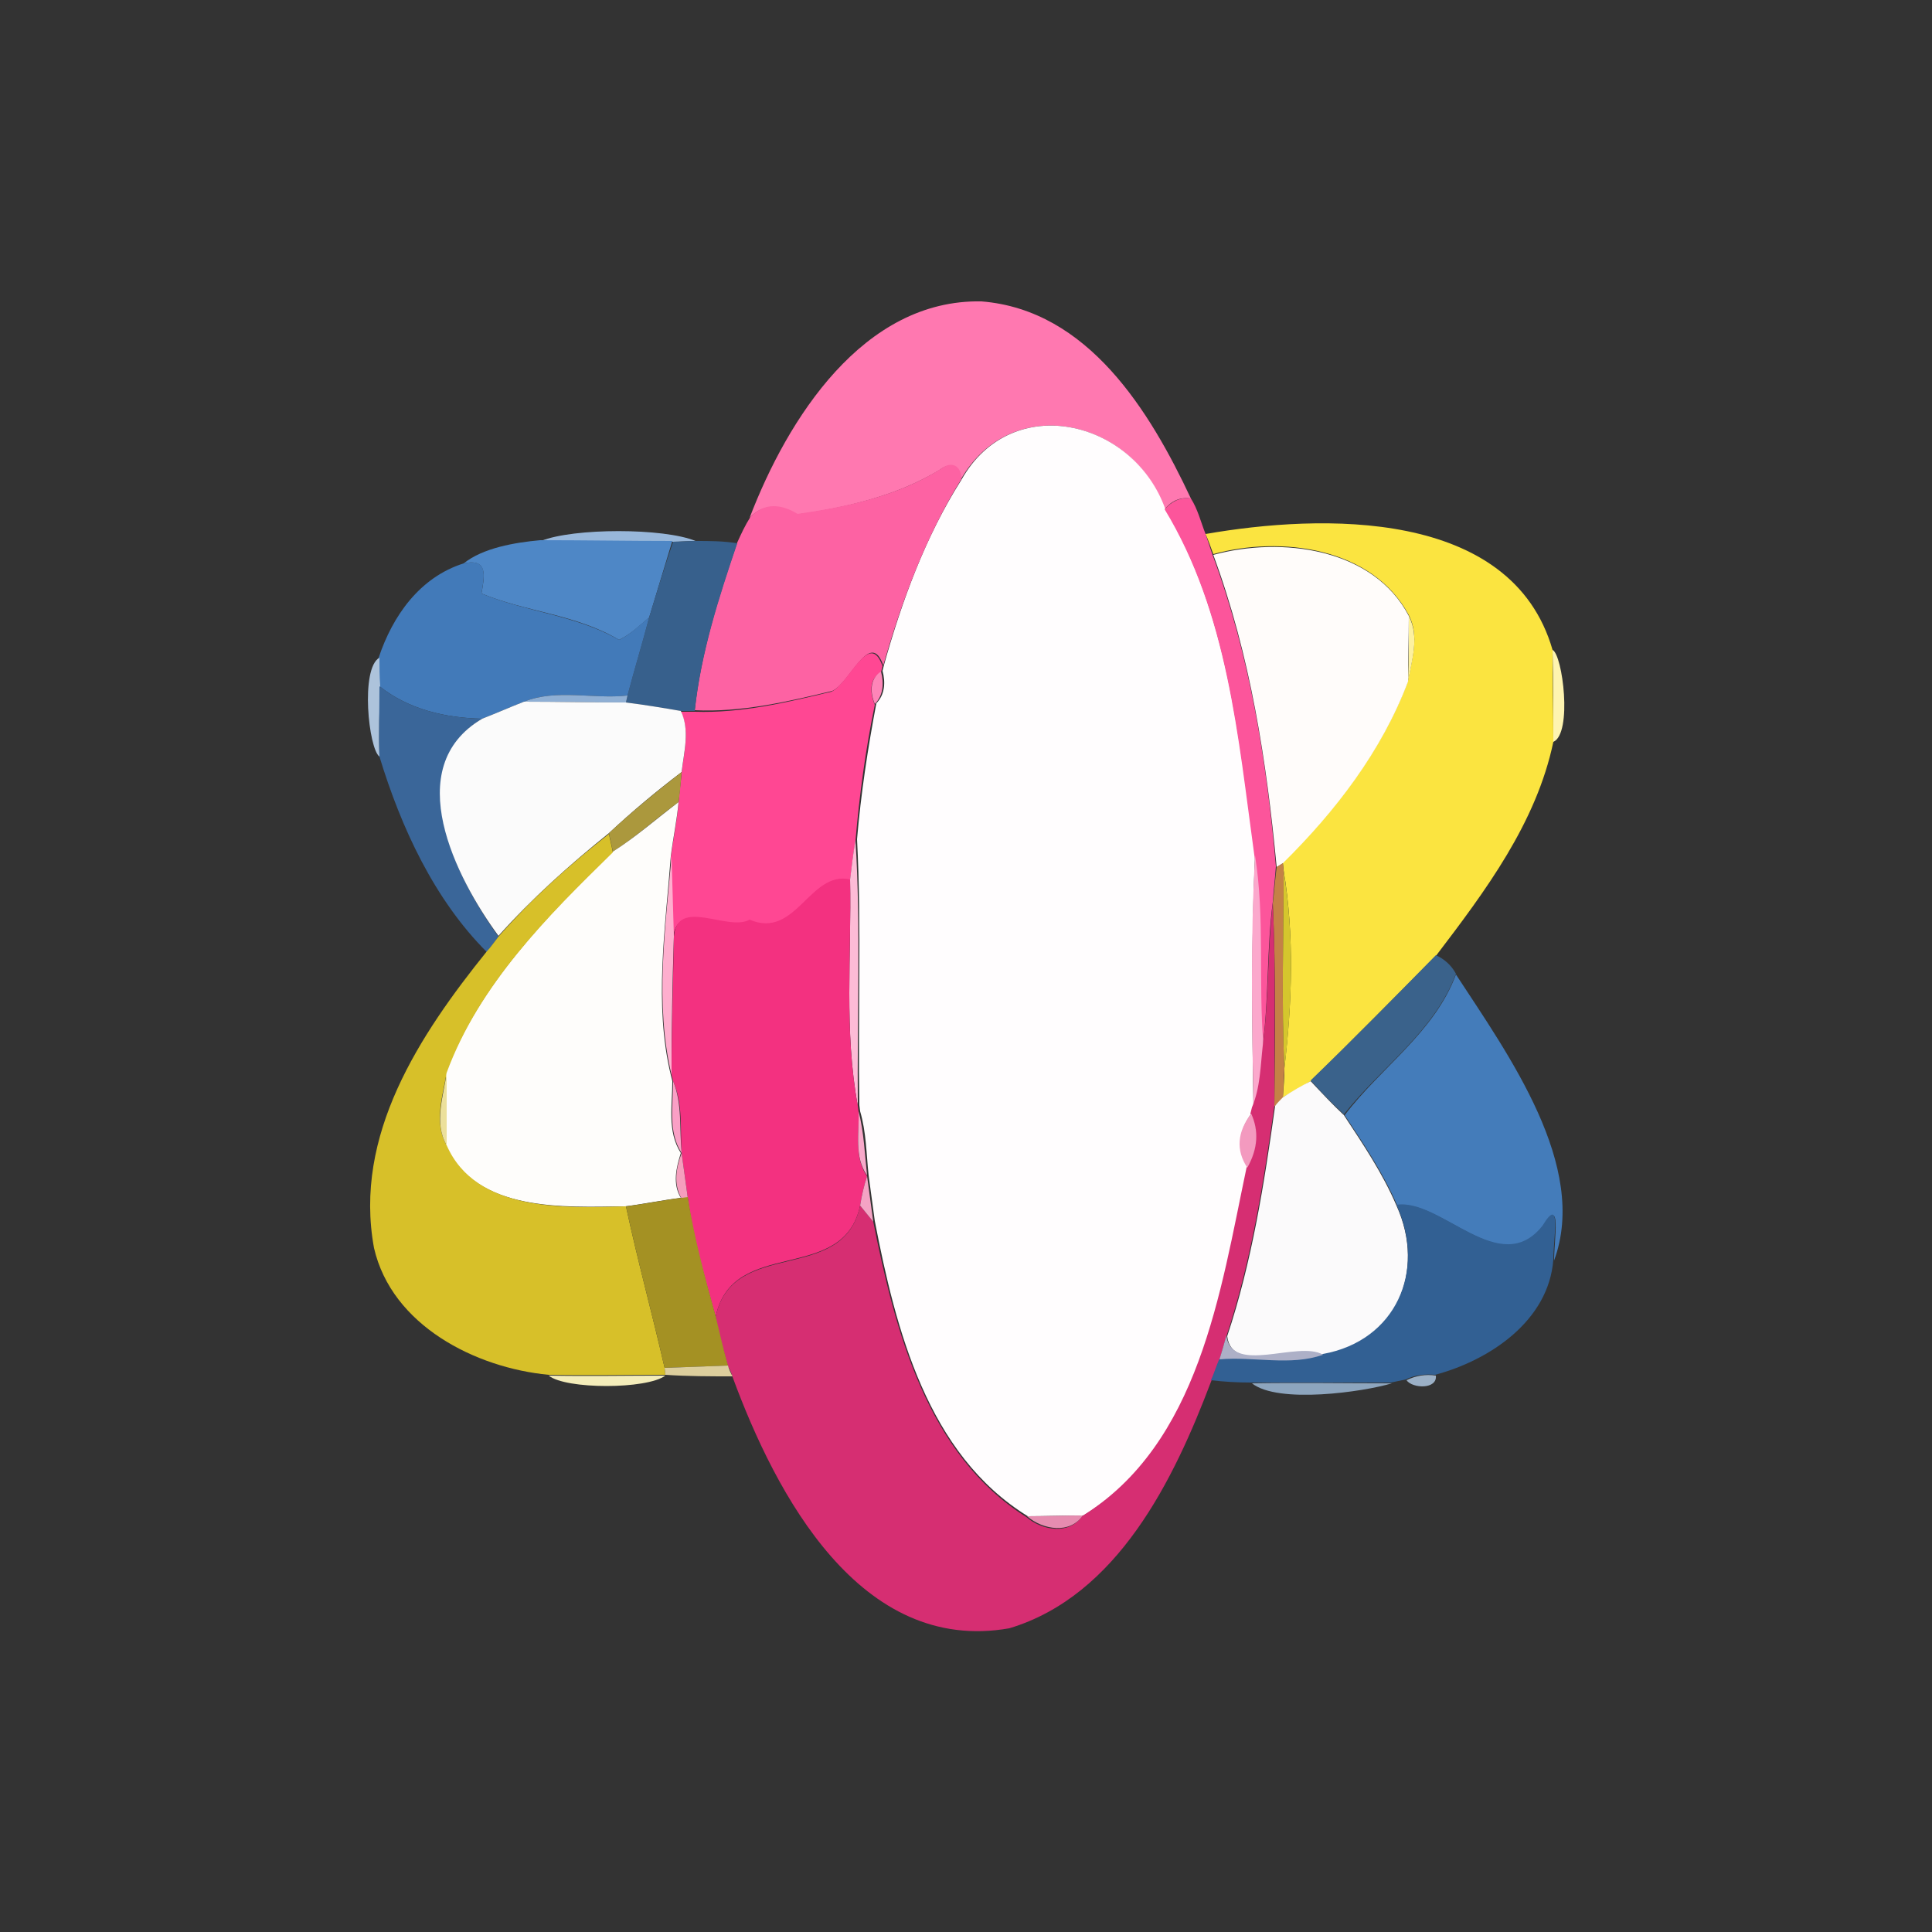 <?xml version="1.0" encoding="utf-8"?>
<!-- Generator: Adobe Illustrator 26.0.3, SVG Export Plug-In . SVG Version: 6.00 Build 0)  -->
<svg version="1.1" id="Layer_1" xmlns="http://www.w3.org/2000/svg" xmlns:xlink="http://www.w3.org/1999/xlink" x="0px" y="0px"
	 viewBox="0 0 250 250" style="enable-background:new 0 0 250 250;" xml:space="preserve">
<rect x="0" y="0" width="250" height="250" fill="#333333" stroke="none"/>
<style type="text/css">
	.st0{fill:#FF78B0;}
	.st1{fill:#FFFDFE;}
	.st2{fill:#FD62A3;}
	.st3{fill:#FC559B;}
	.st4{fill:#FBE440;}
	.st5{fill:#98B7DA;}
	.st6{fill:#4E87C6;}
	.st7{fill:#37608C;}
	.st8{fill:#FFFCFA;}
	.st9{fill:#427AB9;}
	.st10{fill:#FDF19F;}
	.st11{fill:#FF4793;}
	.st12{fill:#FEF4B0;}
	.st13{fill:#ADC3DB;}
	.st14{fill:#FE85B8;}
	.st15{fill:#3A6699;}
	.st16{fill:#8FAFD4;}
	.st17{fill:#FBFBFB;}
	.st18{fill:#AB983D;}
	.st19{fill:#FEFDFB;}
	.st20{fill:#D7C029;}
	.st21{fill:#FDBBD6;}
	.st22{fill:#FEAECE;}
	.st23{fill:#FBA8CC;}
	.st24{fill:#C48146;}
	.st25{fill:#F33180;}
	.st26{fill:#D5C62D;}
	.st27{fill:#D62E72;}
	.st28{fill:#3A628B;}
	.st29{fill:#447CBA;}
	.st30{fill:#ECE09B;}
	.st31{fill:#FA9FC5;}
	.st32{fill:#FBFAFB;}
	.st33{fill:#F8A9CA;}
	.st34{fill:#F39ABF;}
	.st35{fill:#F59EBD;}
	.st36{fill:#F4A3C4;}
	.st37{fill:#A49123;}
	.st38{fill:#326093;}
	.st39{fill:#ADB0C7;}
	.st40{fill:#DCCE9D;}
	.st41{fill:#F4EDBA;}
	.st42{fill:#9BB0C6;}
	.st43{fill:#8DA5BE;}
	.st44{fill:#E68CB0;}
</style>
<g id="_x23_ff78b0ff">
	<path class="st0" d="M97,67c4.9-12.8,14.7-28.3,30-28c13.8,1.1,21.8,14.2,27.1,25.5c-1.4-0.2-2.5,0.3-3.4,1.4
		c-4-11.6-19.8-15.4-26.4-3.8c0-1.8-1.3-2.4-2.7-1.3c-5.6,3.4-12.2,4.9-18.6,5.8C101,65.3,98.8,65.1,97,67z"/>
</g>
<g id="_x23_fffdfeff">
	<path class="st1" d="M124.4,62.1c6.5-11.6,22.3-7.8,26.4,3.8c8.1,13.5,9.5,29.6,11.6,44.8c-0.5,10.8-0.4,21.7-0.2,32.5l-0.2,0.8
		c-1.8,2.4-2,4.8-0.5,7c-3.3,16-6,35.7-21.3,45.1c-1.8,0-5.4,0.1-7.2,0.1c-13-8-17.1-24.2-19.8-38.2c-0.2-1.5-0.6-4.4-0.8-5.9
		c-0.3-2.8-0.3-5.6-1.1-8.3l-0.1-0.8c-0.2-11.5,0.3-22.9-0.3-34.4c0.5-5.9,1.4-11.8,2.5-17.6c1.1-1.1,1.2-2.7,0.8-4.2l0.2-0.8
		C116.7,77.8,119.7,69.5,124.4,62.1z"/>
</g>
<g id="_x23_fd62a3ff">
	<path class="st2" d="M121.7,60.7c1.4-1.1,2.7-0.5,2.7,1.3c-4.6,7.4-7.7,15.7-10.1,24.1c-1.7-4.8-4.3,2.3-6.6,3.3
		c-5.8,1.4-11.8,2.8-17.8,2.5c0.8-7.5,3.1-14.7,5.5-21.7c0.5-1.1,1-2.2,1.7-3.3c1.8-1.9,4-1.7,6.1-0.4
		C109.5,65.6,116.1,64.2,121.7,60.7z"/>
</g>
<g id="_x23_fc559bff">
	<path class="st3" d="M150.7,65.9c0.9-1,2-1.6,3.4-1.4c0.9,1.4,1.3,3.1,1.9,4.6c0.3,0.9,0.6,1.8,0.9,2.7c4.8,12.9,7,26.6,8.2,40.3
		c-0.1,1.5-0.3,3.1-0.4,4.6c-0.8,6.1-0.5,12.4-1.3,18.5c-0.7-8.2,0.2-16.5-1.1-24.6C160.2,95.4,158.9,79.4,150.7,65.9z"/>
</g>
<g id="_x23_fbe440ff">
	<path class="st4" d="M156,69.1c14.9-2.6,39.6-3.4,44.9,15c0,4,0.1,7.9,0.1,11.9c-2.2,10.5-8.8,19.3-15.2,27.7
		c-5.4,5.4-10.7,10.8-16.2,16.2c-1.2,0.7-2.4,1.4-3.6,2.1c0.1-1.2,0.2-2.5,0.2-3.8c1-8.5,1.3-17.1-0.1-25.6l-0.1-1
		c6.8-6.7,12.8-14.5,16.2-23.5c0.5-2.8,1.5-5.8,0.1-8.5c-4.7-8.8-16.6-10.3-25.3-7.9C156.7,70.9,156.4,70,156,69.1z"/>
</g>
<g id="_x23_98b7daff">
	<path class="st5" d="M70,70c4.2-1.7,15.9-1.7,20,0c-0.7,0-2.1,0.1-2.9,0.1C81.4,70,75.7,70,70,70z"/>
</g>
<g id="_x23_4e87c6ff">
	<path class="st6" d="M60,72.9c2.5-2,6.6-2.7,9.9-3c5.7,0,11.4,0.1,17.1,0.1C86,73.3,85,76.6,84,79.9c-1.2,1-2.4,2.2-3.9,2.9
		c-5.5-3.3-12-3.6-17.8-6C62.7,74.6,63.2,72.2,60,72.9z"/>
</g>
<g id="_x23_37608cff">
	<path class="st7" d="M87.1,70.1c0.7,0,2.2-0.1,2.9-0.1c1.8,0,3.6,0,5.4,0.3c-2.4,7.1-4.7,14.2-5.5,21.7c-0.4,0-1.3,0-1.8,0
		c-2.4-0.4-4.8-0.8-7.1-1.1l0.2-0.9c0.9-3.4,1.9-6.7,2.8-10.1C85,76.6,86,73.3,87.1,70.1z"/>
</g>
<g id="_x23_fffcfaff">
	<path class="st8" d="M157,71.8c8.8-2.4,20.7-0.9,25.3,7.9c0,2.8-0.1,5.7-0.1,8.5c-3.4,9-9.4,16.8-16.2,23.5l-0.8,0.5
		C163.9,98.5,161.8,84.8,157,71.8z"/>
</g>
<g id="_x23_427ab9ff">
	<path class="st9" d="M49,85.1c1.8-5.4,5.3-10.4,11-12.2c3.2-0.7,2.7,1.6,2.3,3.9c5.8,2.4,12.3,2.8,17.8,6c1.5-0.7,2.6-1.9,3.9-2.9
		c-0.9,3.4-1.9,6.7-2.8,10.1c-4.4,0.5-9.2-0.9-13.4,0.8c-1.8,0.7-3.6,1.5-5.4,2.2c-4.8-0.1-9.5-1.2-13.3-4.2
		C49,87.5,49,86.3,49,85.1z"/>
</g>
<g id="_x23_fdf19fff">
	<path class="st10" d="M182.3,79.7c1.4,2.7,0.4,5.7-0.1,8.5C182.3,85.4,182.3,82.5,182.3,79.7z"/>
</g>
<g id="_x23_ff4793ff">
	<path class="st11" d="M107.6,89.5c2.3-1.1,4.9-8.1,6.6-3.3l-0.2,0.8c-1.6,0.8-1.4,2.8-0.8,4.2c-1.2,5.8-2,11.7-2.5,17.6
		c-0.3,1.7-0.5,3.4-0.7,5.1c-5.2-1.2-7,7.8-13,5.2c-2.8,1.6-9.3-3-9.9,2.2c-0.1-3.5-0.2-6.9-0.3-10.4c0.3-2.3,0.8-4.6,1-7
		c0.1-1.3,0.3-2.6,0.4-3.9c0.3-2.7,1.1-5.4-0.1-7.9c0.4,0,1.3,0,1.8,0C95.9,92.3,101.8,90.9,107.6,89.5z"/>
</g>
<g id="_x23_fef4b0ff">
	<path class="st12" d="M200.9,84.1c1.3,0.6,2.6,10.8,0.1,11.9C201,92,201,88.1,200.9,84.1z"/>
</g>
<g id="_x23_adc3dbff">
	<path class="st13" d="M49.1,97.9c-1.4-1-2.5-11.4,0-12.8c0,1.2,0,2.4,0.1,3.7C49.1,91.8,49,94.8,49.1,97.9z"/>
</g>
<g id="_x23_fe85b8ff">
	<path class="st14" d="M113.2,91.1c-0.6-1.4-0.7-3.3,0.8-4.2C114.4,88.4,114.3,90,113.2,91.1z"/>
</g>
<g id="_x23_3a6699ff">
	<path class="st15" d="M49.1,88.8c3.8,3,8.5,4.1,13.3,4.2c-10.6,6.4-3.3,20.7,2.1,28.2c-0.4,0.5-1.1,1.5-1.5,2
		c-6.8-6.8-11.1-16.1-13.9-25.3C49,94.8,49.1,91.8,49.1,88.8z"/>
</g>
<g id="_x23_8fafd4ff">
	<path class="st16" d="M67.8,90.8c4.2-1.7,9-0.3,13.4-0.8l-0.2,0.9C76.5,90.9,72.2,90.8,67.8,90.8z"/>
</g>
<g id="_x23_fbfbfbff">
	<path class="st17" d="M62.4,93c1.8-0.7,3.6-1.5,5.4-2.2c4.4,0,8.8,0.1,13.2,0.1c2.4,0.3,4.8,0.7,7.1,1.1c1.2,2.5,0.4,5.3,0.1,7.9
		c-3.3,2.5-6.4,5.1-9.4,7.9c-5.1,4.1-10,8.5-14.3,13.3C59,113.6,51.7,99.3,62.4,93z"/>
</g>
<g id="_x23_ab983dff">
	<path class="st18" d="M78.8,107.8c3-2.8,6.2-5.4,9.4-7.9c-0.1,1.3-0.2,2.6-0.4,3.9c-2.9,2.1-5.5,4.5-8.5,6.4
		C79.2,109.6,78.9,108.4,78.8,107.8z"/>
</g>
<g id="_x23_fefdfbff">
	<path class="st19" d="M79.3,110.2c3-1.9,5.7-4.3,8.5-6.4c-0.2,2.3-0.7,4.6-1,7c-0.7,9.3-2.2,19.2,0,28.3l0.2,0.8
		c0,3.1-0.7,6.5,1.1,9.3c-0.6,1.9-1.1,4,0,5.8c-2.4,0.3-4.8,0.8-7.2,1.1c-7.8,0.1-19.4,0.8-23.2-7.9c0-3.1,0-6.3,0-9.4
		C62,127.4,70.8,118.5,79.3,110.2z"/>
</g>
<g id="_x23_d7c029ff">
	<path class="st20" d="M64.5,121.2c4.3-4.9,9.2-9.3,14.3-13.3c0.1,0.6,0.4,1.8,0.5,2.4c-8.5,8.3-17.3,17.1-21.5,28.5
		c-0.5,3-1.7,6.5,0,9.4c3.8,8.7,15.4,8.1,23.2,7.9c1.5,7,3.4,13.9,5,20.9l0.1,0.9c-5.1,0-10.1,0.1-15.1,0
		c-9.5-0.9-20.3-6.4-22.6-16.4c-2.7-14.6,5.9-27.6,14.6-38.4C63.4,122.7,64.1,121.7,64.5,121.2z"/>
</g>
<g id="_x23_fdbbd6ff">
	<path class="st21" d="M110,113.8c0.2-1.7,0.4-3.4,0.7-5.1c0.7,11.4,0.2,22.9,0.3,34.4C109.2,133.4,110.2,123.5,110,113.8z"/>
</g>
<g id="_x23_feaeceff">
	<path class="st22" d="M86.9,139.1c-2.2-9.2-0.8-19,0-28.3c0.1,3.5,0.2,6.9,0.3,10.4C87,127.2,86.9,133.1,86.9,139.1z"/>
</g>
<g id="_x23_fba8ccff">
	<path class="st23" d="M162.4,110.7c1.3,8.1,0.4,16.4,1.1,24.6c-0.3,2.7-0.4,5.4-1.3,8C162,132.4,161.8,121.6,162.4,110.7z"/>
</g>
<g id="_x23_c48146ff">
	<path class="st24" d="M165.2,112.2l0.8-0.5l0.1,1c0,8.5-0.3,17.1,0.1,25.6c-0.1,1.2-0.1,2.5-0.2,3.8c-0.3,0.3-0.8,0.8-1.1,1.1
		c0.1-8.8,0.2-17.5-0.2-26.3C164.9,115.2,165,113.7,165.2,112.2z"/>
</g>
<g id="_x23_f33180ff">
	<path class="st25" d="M97,119c6,2.6,7.8-6.4,13-5.2c0.2,9.8-0.8,19.6,1,29.3l0.1,0.8c0.1,2.8-0.6,5.9,1.1,8.3
		c-0.4,1.2-0.7,2.5-0.9,3.8c-2.2,10.3-16.5,3.9-18.7,14.4c-1.4-5.1-2.9-10.2-3.6-15.4c-0.2-1.4-0.6-4.3-0.8-5.8
		c-0.2-3.1,0.2-6.4-1.1-9.3l-0.2-0.8c0-6,0.2-11.9,0.3-17.9C87.6,116,94.2,120.6,97,119z"/>
</g>
<g id="_x23_d5c62dff">
	<path class="st26" d="M166.1,112.7c1.4,8.4,1.1,17.1,0.1,25.6C165.8,129.7,166.1,121.2,166.1,112.7z"/>
</g>
<g id="_x23_d62e72ff">
	<path class="st27" d="M163.4,135.3c0.8-6.1,0.6-12.4,1.3-18.5c0.4,8.8,0.2,17.5,0.2,26.3c-1.4,10-3,20.1-6.2,29.8
		c-0.3,1-0.6,2-0.9,3.1c-0.4,0.9-0.7,1.9-1.1,2.8c-4.8,12.7-12.1,27.7-26.1,31.9c-19.3,3.4-30.2-17.3-35.8-32.5
		c-0.1-0.4-0.4-1.1-0.6-1.4c-0.6-2.1-1.2-4.2-1.6-6.4c2.2-10.4,16.5-4,18.7-14.4c0.4,0.5,1.3,1.6,1.7,2.1c2.8,14,6.9,30.1,19.8,38.2
		c2.1,1.8,5.6,2.3,7.2-0.1c15.2-9.4,17.9-29,21.3-45.1c1.4-2.4,1.6-4.8,0.5-7l0.2-0.8C163.1,140.7,163.1,137.9,163.4,135.3z"/>
</g>
<g id="_x23_3a628bff">
	<path class="st28" d="M169.6,139.8c5.5-5.3,10.8-10.7,16.2-16.2c1.1,0.5,2,1.3,2.6,2.4c-2.8,7.5-9.7,12.1-14.5,18.2
		C172.4,142.8,171,141.4,169.6,139.8z"/>
</g>
<g id="_x23_447cbaff">
	<path class="st29" d="M188.4,126.1c6.8,10.4,17.2,24.8,12.7,37c0-2.8,1-8.5-1.4-4.4c-5.5,7-13.2-3.6-18.9-2.7
		c-1.8-4.2-4.3-7.9-6.8-11.7C178.7,138.1,185.6,133.6,188.4,126.1z"/>
</g>
<g id="_x23_ece09bff">
	<path class="st30" d="M57.8,148.2c-1.7-2.9-0.4-6.4,0-9.4C57.8,141.9,57.8,145.1,57.8,148.2z"/>
</g>
<g id="_x23_fa9fc5ff">
	<path class="st31" d="M87.1,139.9c1.2,2.9,0.8,6.2,1.1,9.3C86.4,146.4,87.1,143,87.1,139.9z"/>
</g>
<g id="_x23_fbfafbff">
	<path class="st32" d="M166,142c1.2-0.8,2.4-1.5,3.6-2.1c1.4,1.5,2.8,3,4.3,4.4c2.5,3.8,5,7.5,6.8,11.7c3.9,8.6-0.1,17.6-9.4,19.4
		c-3.2-1.9-11.9,2.7-12.5-2.5c3.2-9.6,4.8-19.8,6.2-29.8C165.2,142.8,165.8,142.2,166,142z"/>
</g>
<g id="_x23_f8a9caff">
	<path class="st33" d="M111.1,143.8c0.7,2.7,0.8,5.6,1.1,8.3C110.5,149.7,111.2,146.6,111.1,143.8z"/>
</g>
<g id="_x23_f39abfff">
	<path class="st34" d="M161.4,151.1c-1.5-2.3-1.3-4.6,0.5-7C162.9,146.3,162.8,148.6,161.4,151.1z"/>
</g>
<g id="_x23_f59ebdff">
	<path class="st35" d="M88.2,149.2c0.2,1.5,0.6,4.3,0.8,5.8l-0.8,0.1C87.1,153.2,87.5,151.1,88.2,149.2z"/>
</g>
<g id="_x23_f4a3c4ff">
	<path class="st36" d="M112.2,152.2c0.2,1.5,0.6,4.4,0.8,5.9c-0.4-0.5-1.3-1.6-1.7-2.1C111.5,154.7,111.8,153.4,112.2,152.2z"/>
</g>
<g id="_x23_a49123ff">
	<path class="st37" d="M81,156.1c2.4-0.3,4.8-0.8,7.2-1.1l0.8-0.1c0.8,5.2,2.2,10.3,3.6,15.4c0.5,2.1,1,4.3,1.6,6.4
		c-2.8,0.1-5.5,0.2-8.2,0.3C84.4,170,82.5,163.1,81,156.1z"/>
</g>
<g id="_x23_326093ff">
	<path class="st38" d="M180.7,155.9c5.7-0.9,13.4,9.7,18.9,2.7c2.5-4.1,1.4,1.6,1.4,4.4c-0.6,7.9-8.2,13-15.3,14.9
		c-1.3-0.1-2.6,0-3.8,0.6c-0.5,0.1-1.4,0.3-1.9,0.4c-6,0-12.1,0-18.1,0c-1.8,0-3.5-0.1-5.2-0.3c0.4-0.9,0.7-1.9,1.1-2.8
		c4.4-0.4,9.1,0.9,13.4-0.6C180.6,173.5,184.6,164.5,180.7,155.9z"/>
</g>
<g id="_x23_adb0c7ff">
	<path class="st39" d="M157.8,175.9c0.3-1,0.6-2,0.9-3.1c0.6,5.2,9.3,0.6,12.5,2.5C167,176.8,162.2,175.5,157.8,175.9z"/>
</g>
<g id="_x23_dcce9dff">
	<path class="st40" d="M86,177c2.8-0.1,5.5-0.2,8.2-0.3c0.1,0.4,0.4,1.1,0.6,1.4c-2.9,0-5.8,0-8.7-0.2L86,177z"/>
</g>
<g id="_x23_f4edbaff">
	<path class="st41" d="M71,178c5.1,0.1,10.1,0,15.1,0C83.7,179.8,73.2,179.8,71,178z"/>
</g>
<g id="_x23_9bb0c6ff">
	<path class="st42" d="M182,178.6c1.2-0.6,2.5-0.8,3.8-0.6C186,179.8,182.8,179.7,182,178.6z"/>
</g>
<g id="_x23_8da5beff">
	<path class="st43" d="M162,179c6-0.1,12.1,0,18.1,0C176.5,180.1,165.4,181.7,162,179z"/>
</g>
<g id="_x23_e68cb0ff">
	<path class="st44" d="M132.9,196.2c1.8,0,5.4-0.1,7.2-0.1C138.5,198.5,135,198,132.9,196.2z"/>
</g>
</svg>
